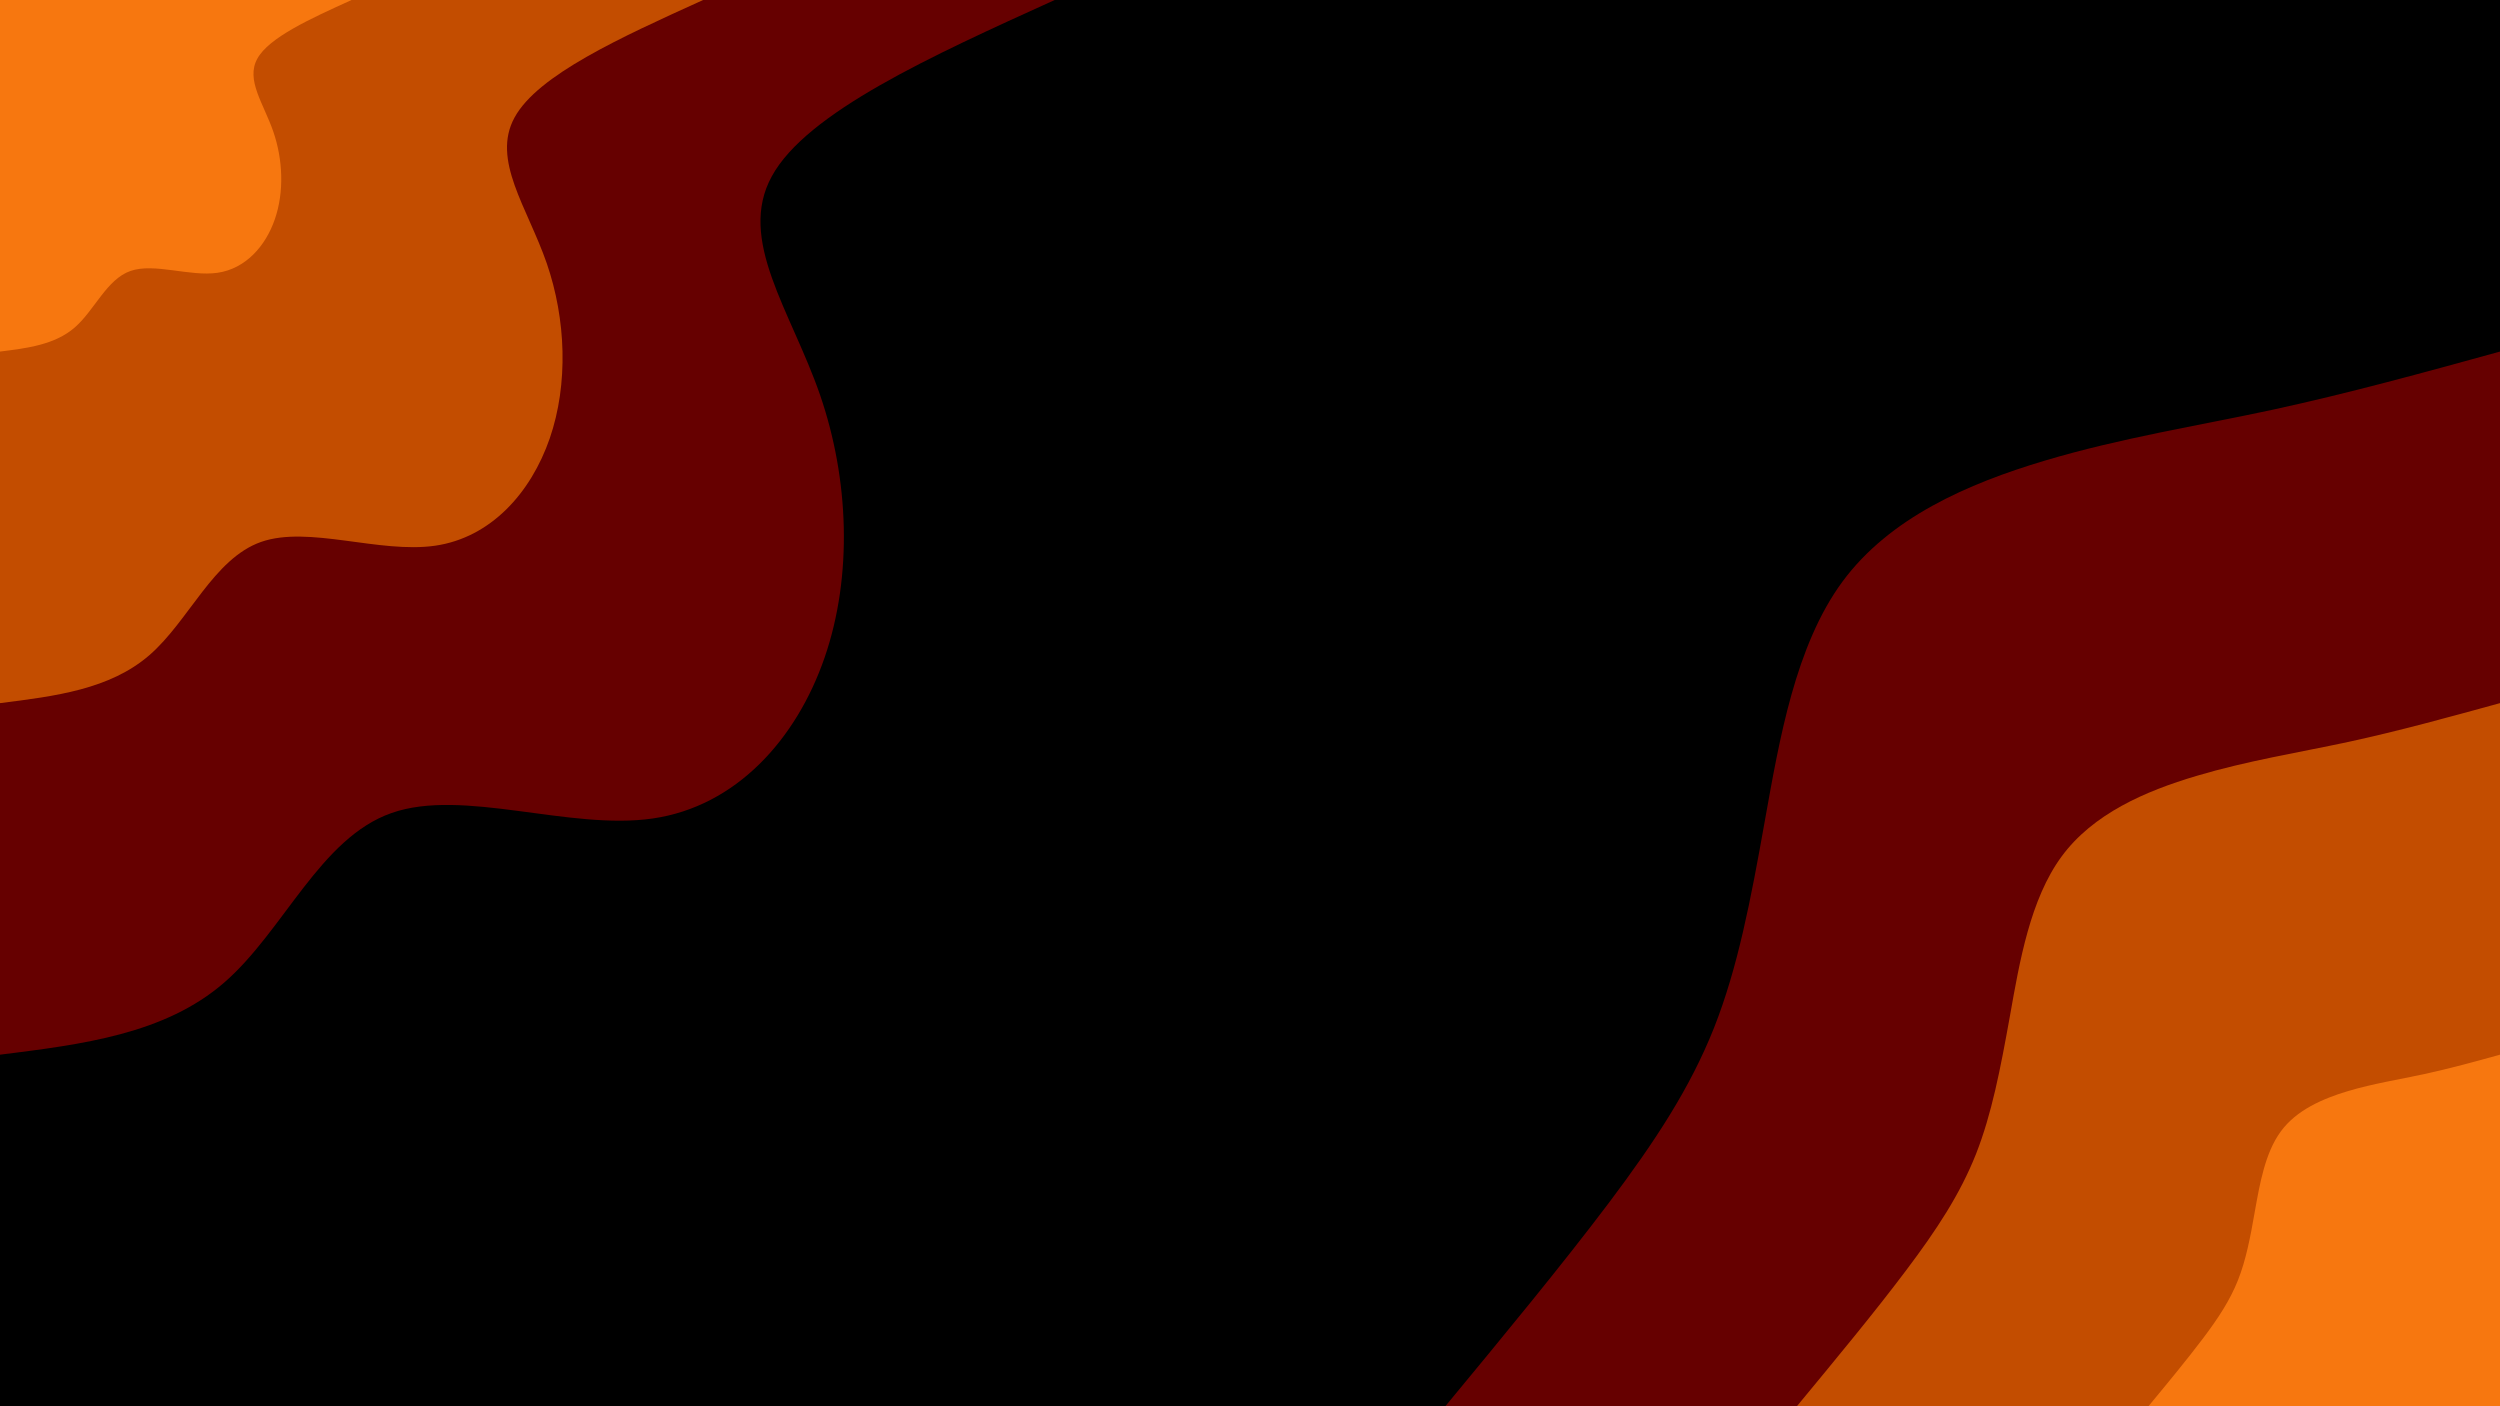 <svg id="visual" viewBox="0 0 1920 1080" width="1920" height="1080" xmlns="http://www.w3.org/2000/svg" xmlns:xlink="http://www.w3.org/1999/xlink" version="1.1"><rect x="0" y="0" width="1920" height="1080" fill="#000000"></rect><defs><linearGradient id="grad1_0" x1="43.8%" y1="100%" x2="100%" y2="0%"><stop offset="14.444%" stop-color="#f7770f" stop-opacity="1"></stop><stop offset="85.556%" stop-color="#f7770f" stop-opacity="1"></stop></linearGradient></defs><defs><linearGradient id="grad1_1" x1="43.8%" y1="100%" x2="100%" y2="0%"><stop offset="14.444%" stop-color="#f7770f" stop-opacity="1"></stop><stop offset="85.556%" stop-color="#922200" stop-opacity="1"></stop></linearGradient></defs><defs><linearGradient id="grad1_2" x1="43.8%" y1="100%" x2="100%" y2="0%"><stop offset="14.444%" stop-color="#000000" stop-opacity="1"></stop><stop offset="85.556%" stop-color="#922200" stop-opacity="1"></stop></linearGradient></defs><defs><linearGradient id="grad2_0" x1="0%" y1="100%" x2="56.3%" y2="0%"><stop offset="14.444%" stop-color="#f7770f" stop-opacity="1"></stop><stop offset="85.556%" stop-color="#f7770f" stop-opacity="1"></stop></linearGradient></defs><defs><linearGradient id="grad2_1" x1="0%" y1="100%" x2="56.3%" y2="0%"><stop offset="14.444%" stop-color="#922200" stop-opacity="1"></stop><stop offset="85.556%" stop-color="#f7770f" stop-opacity="1"></stop></linearGradient></defs><defs><linearGradient id="grad2_2" x1="0%" y1="100%" x2="56.3%" y2="0%"><stop offset="14.444%" stop-color="#922200" stop-opacity="1"></stop><stop offset="85.556%" stop-color="#000000" stop-opacity="1"></stop></linearGradient></defs><g transform="translate(1920, 1080)"><path d="M-810 0C-765.1 -54.3 -720.2 -108.7 -684.4 -156.2C-648.6 -203.8 -621.9 -244.6 -603.6 -290.7C-585.4 -336.8 -575.5 -388.3 -564.5 -450.2C-553.4 -512 -541.2 -584.1 -505 -633.3C-468.8 -682.4 -408.7 -708.6 -349.7 -726.2C-290.7 -743.8 -232.8 -752.8 -174.7 -765.3C-116.6 -777.9 -58.3 -793.9 0 -810L0 0Z" fill="#660000"></path><path d="M-540 0C-510.1 -36.2 -480.1 -72.4 -456.3 -104.1C-432.4 -135.8 -414.6 -163 -402.4 -193.8C-390.3 -224.6 -383.7 -258.9 -376.3 -300.1C-369 -341.3 -360.8 -389.4 -336.7 -422.2C-312.6 -455 -272.5 -472.4 -233.1 -484.1C-193.8 -495.8 -155.2 -501.9 -116.5 -510.2C-77.7 -518.6 -38.9 -529.3 0 -540L0 0Z" fill="#c34d00"></path><path d="M-270 0C-255 -18.1 -240.1 -36.2 -228.1 -52.1C-216.2 -67.9 -207.3 -81.5 -201.2 -96.9C-195.1 -112.3 -191.8 -129.4 -188.2 -150.1C-184.5 -170.7 -180.4 -194.7 -168.3 -211.1C-156.3 -227.5 -136.2 -236.2 -116.6 -242.1C-96.9 -247.9 -77.6 -250.9 -58.2 -255.1C-38.9 -259.3 -19.4 -264.6 0 -270L0 0Z" fill="#f7770f"></path></g><g transform="translate(0, 0)"><path d="M810 0C714.8 43.2 619.6 86.4 592.8 135.3C565.9 184.2 607.5 238.8 629.8 303.3C652 367.8 655 442.1 633.3 505C611.6 567.9 565.3 619.3 501.3 628.6C437.3 637.9 355.5 605.1 300.7 624.4C245.8 643.6 217.9 715 172.2 754.6C126.6 794.2 63.3 802.1 0 810L0 0Z" fill="#660000"></path><path d="M540 0C476.5 28.8 413 57.6 395.2 90.2C377.3 122.8 405 159.2 419.9 202.2C434.7 245.2 436.6 294.8 422.2 336.7C407.7 378.6 376.9 412.9 334.2 419.1C291.5 425.3 237 403.4 200.5 416.2C163.9 429.1 145.2 476.7 114.8 503.1C84.4 529.5 42.2 534.7 0 540L0 0Z" fill="#c34d00"></path><path d="M270 0C238.3 14.4 206.5 28.8 197.6 45.1C188.6 61.4 202.5 79.6 209.9 101.1C217.3 122.6 218.3 147.4 211.1 168.3C203.9 189.3 188.4 206.4 167.1 209.5C145.8 212.6 118.5 201.7 100.2 208.1C81.9 214.5 72.6 238.3 57.4 251.5C42.2 264.7 21.1 267.4 0 270L0 0Z" fill="#f7770f"></path></g></svg>